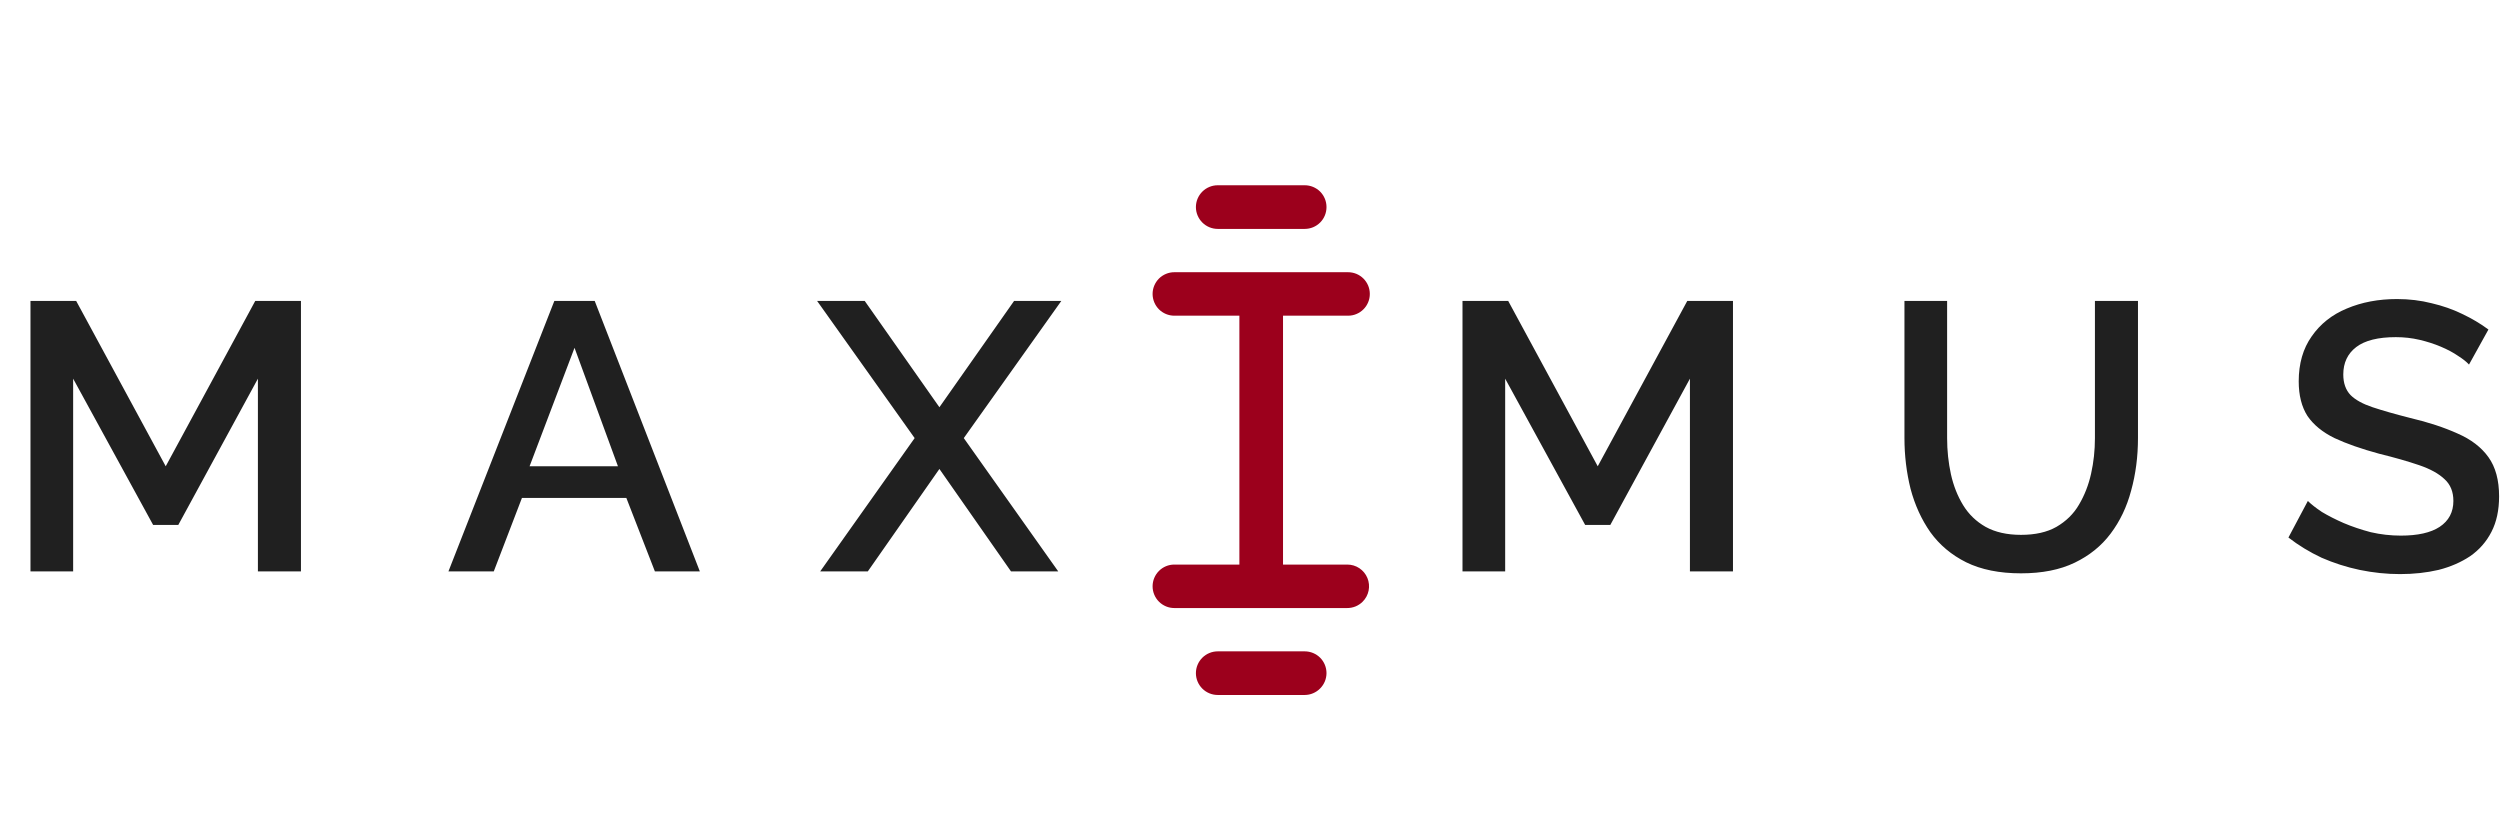 <svg width="105" height="35" viewBox="0 0 105 35" fill="none" xmlns="http://www.w3.org/2000/svg">
<g clip-path="url(#clip0_339_59)">
<path d="M10.832 24V15.904L7.488 22.048H6.432L3.072 15.904V24H1.28V12.64H3.2L6.96 19.584L10.72 12.64H12.64V24H10.832ZM23.282 12.64H24.978L29.394 24H27.506L26.306 20.912H21.922L20.738 24H18.834L23.282 12.64ZM25.954 19.584L24.13 14.608L22.242 19.584H25.954ZM36.319 12.64L39.455 17.104L42.591 12.64H44.575L40.479 18.4L44.447 24H42.463L39.455 19.696L36.447 24H34.447L38.415 18.4L34.319 12.64H36.319ZM70.977 24V15.904L67.633 22.048H66.577L63.217 15.904V24H61.425V12.64H63.345L67.105 19.584L70.865 12.64H72.785V24H70.977ZM84.883 24.08C83.977 24.08 83.209 23.925 82.579 23.616C81.96 23.307 81.459 22.885 81.075 22.352C80.702 21.819 80.424 21.211 80.243 20.528C80.073 19.845 79.987 19.136 79.987 18.4V12.64H81.779V18.4C81.779 18.923 81.832 19.429 81.939 19.92C82.046 20.4 82.216 20.832 82.451 21.216C82.686 21.6 83.001 21.904 83.395 22.128C83.8 22.352 84.296 22.464 84.883 22.464C85.481 22.464 85.977 22.352 86.371 22.128C86.776 21.893 87.091 21.584 87.315 21.2C87.55 20.805 87.721 20.368 87.827 19.888C87.934 19.408 87.987 18.912 87.987 18.4V12.64H89.795V18.4C89.795 19.179 89.699 19.915 89.507 20.608C89.326 21.291 89.038 21.893 88.643 22.416C88.259 22.928 87.758 23.333 87.139 23.632C86.52 23.931 85.769 24.08 84.883 24.08ZM103.698 15.312C103.592 15.195 103.437 15.072 103.234 14.944C103.032 14.805 102.792 14.677 102.514 14.56C102.237 14.443 101.938 14.347 101.618 14.272C101.298 14.197 100.968 14.16 100.626 14.16C99.88 14.16 99.325 14.299 98.962 14.576C98.6 14.853 98.418 15.237 98.418 15.728C98.418 16.091 98.52 16.379 98.722 16.592C98.925 16.795 99.234 16.965 99.65 17.104C100.066 17.243 100.589 17.392 101.218 17.552C101.986 17.733 102.653 17.952 103.218 18.208C103.784 18.453 104.216 18.784 104.514 19.2C104.813 19.616 104.962 20.165 104.962 20.848C104.962 21.424 104.856 21.92 104.642 22.336C104.429 22.752 104.13 23.093 103.746 23.36C103.362 23.616 102.92 23.808 102.418 23.936C101.917 24.053 101.378 24.112 100.802 24.112C100.237 24.112 99.672 24.053 99.106 23.936C98.552 23.819 98.018 23.648 97.506 23.424C97.005 23.189 96.541 22.907 96.114 22.576L96.93 21.04C97.069 21.179 97.266 21.333 97.522 21.504C97.789 21.664 98.093 21.819 98.434 21.968C98.786 22.117 99.165 22.245 99.57 22.352C99.986 22.448 100.408 22.496 100.834 22.496C101.549 22.496 102.093 22.373 102.466 22.128C102.85 21.872 103.042 21.509 103.042 21.04C103.042 20.656 102.92 20.352 102.674 20.128C102.429 19.893 102.072 19.696 101.602 19.536C101.133 19.376 100.573 19.216 99.922 19.056C99.176 18.853 98.552 18.635 98.05 18.4C97.549 18.155 97.17 17.845 96.914 17.472C96.669 17.088 96.546 16.603 96.546 16.016C96.546 15.269 96.728 14.64 97.09 14.128C97.453 13.605 97.944 13.216 98.562 12.96C99.192 12.693 99.896 12.56 100.674 12.56C101.186 12.56 101.672 12.619 102.13 12.736C102.589 12.843 103.016 12.992 103.41 13.184C103.816 13.376 104.184 13.595 104.514 13.84L103.698 15.312Z" fill="#202020"/>
<g clip-path="url(#clip1_339_59)">
<path d="M52.99 11.433L49.325 11.433C49.205 11.432 49.085 11.456 48.974 11.502C48.863 11.548 48.761 11.615 48.676 11.7C48.591 11.786 48.524 11.887 48.478 11.998C48.432 12.109 48.408 12.229 48.409 12.349C48.41 12.59 48.506 12.821 48.676 12.992C48.847 13.162 49.078 13.258 49.319 13.259L52.054 13.259L52.054 23.712L49.319 23.712C49.078 23.712 48.847 23.808 48.676 23.979C48.506 24.149 48.41 24.38 48.409 24.621C48.408 24.742 48.432 24.861 48.478 24.973C48.524 25.084 48.591 25.185 48.676 25.27C48.761 25.355 48.863 25.423 48.974 25.469C49.085 25.515 49.205 25.538 49.325 25.538L52.951 25.538L56.578 25.538C56.698 25.539 56.818 25.516 56.93 25.471C57.042 25.425 57.144 25.358 57.229 25.273C57.358 25.146 57.446 24.983 57.482 24.805C57.518 24.627 57.5 24.443 57.431 24.276C57.362 24.108 57.244 23.965 57.093 23.864C56.943 23.764 56.765 23.711 56.584 23.712H53.887L53.887 13.259L56.623 13.259C56.743 13.259 56.861 13.235 56.972 13.188C57.082 13.142 57.183 13.074 57.267 12.989C57.352 12.904 57.419 12.803 57.464 12.692C57.51 12.582 57.533 12.463 57.532 12.343C57.532 12.223 57.508 12.104 57.462 11.994C57.415 11.883 57.348 11.783 57.263 11.698C57.178 11.614 57.077 11.547 56.966 11.501C56.855 11.456 56.736 11.433 56.616 11.433L52.99 11.433ZM51.145 27.357C50.902 27.357 50.669 27.454 50.497 27.625C50.325 27.797 50.228 28.03 50.228 28.273C50.228 28.516 50.325 28.749 50.497 28.921C50.669 29.093 50.902 29.189 51.145 29.189L54.797 29.189C54.917 29.189 55.036 29.165 55.146 29.118C55.257 29.072 55.358 29.004 55.442 28.919C55.527 28.834 55.595 28.734 55.642 28.623C55.688 28.512 55.712 28.393 55.713 28.273C55.713 28.153 55.69 28.034 55.644 27.922C55.598 27.811 55.531 27.709 55.446 27.624C55.361 27.539 55.259 27.472 55.148 27.426C55.036 27.38 54.917 27.357 54.797 27.357L51.145 27.357ZM54.797 7.781L51.145 7.781C50.902 7.781 50.669 7.878 50.497 8.049C50.325 8.221 50.228 8.454 50.228 8.697C50.228 8.94 50.325 9.173 50.497 9.345C50.669 9.517 50.902 9.614 51.145 9.614L54.797 9.614C54.917 9.614 55.036 9.591 55.148 9.545C55.259 9.499 55.361 9.431 55.446 9.346C55.531 9.261 55.598 9.16 55.644 9.049C55.69 8.937 55.713 8.818 55.713 8.697C55.713 8.577 55.69 8.457 55.644 8.346C55.598 8.235 55.531 8.134 55.446 8.048C55.361 7.963 55.259 7.896 55.148 7.85C55.036 7.804 54.917 7.781 54.797 7.781Z" fill="#9C001C"/>
</g>
</g>
<defs>
<clipPath id="clip0_339_59">
<rect width="105" height="35" fill="none"/>
</clipPath>
<clipPath id="clip1_339_59">
<rect width="21.899" height="21.899" fill="none" transform="translate(37.485 18.485) rotate(-45)"/>
</clipPath>
</defs>
</svg>
